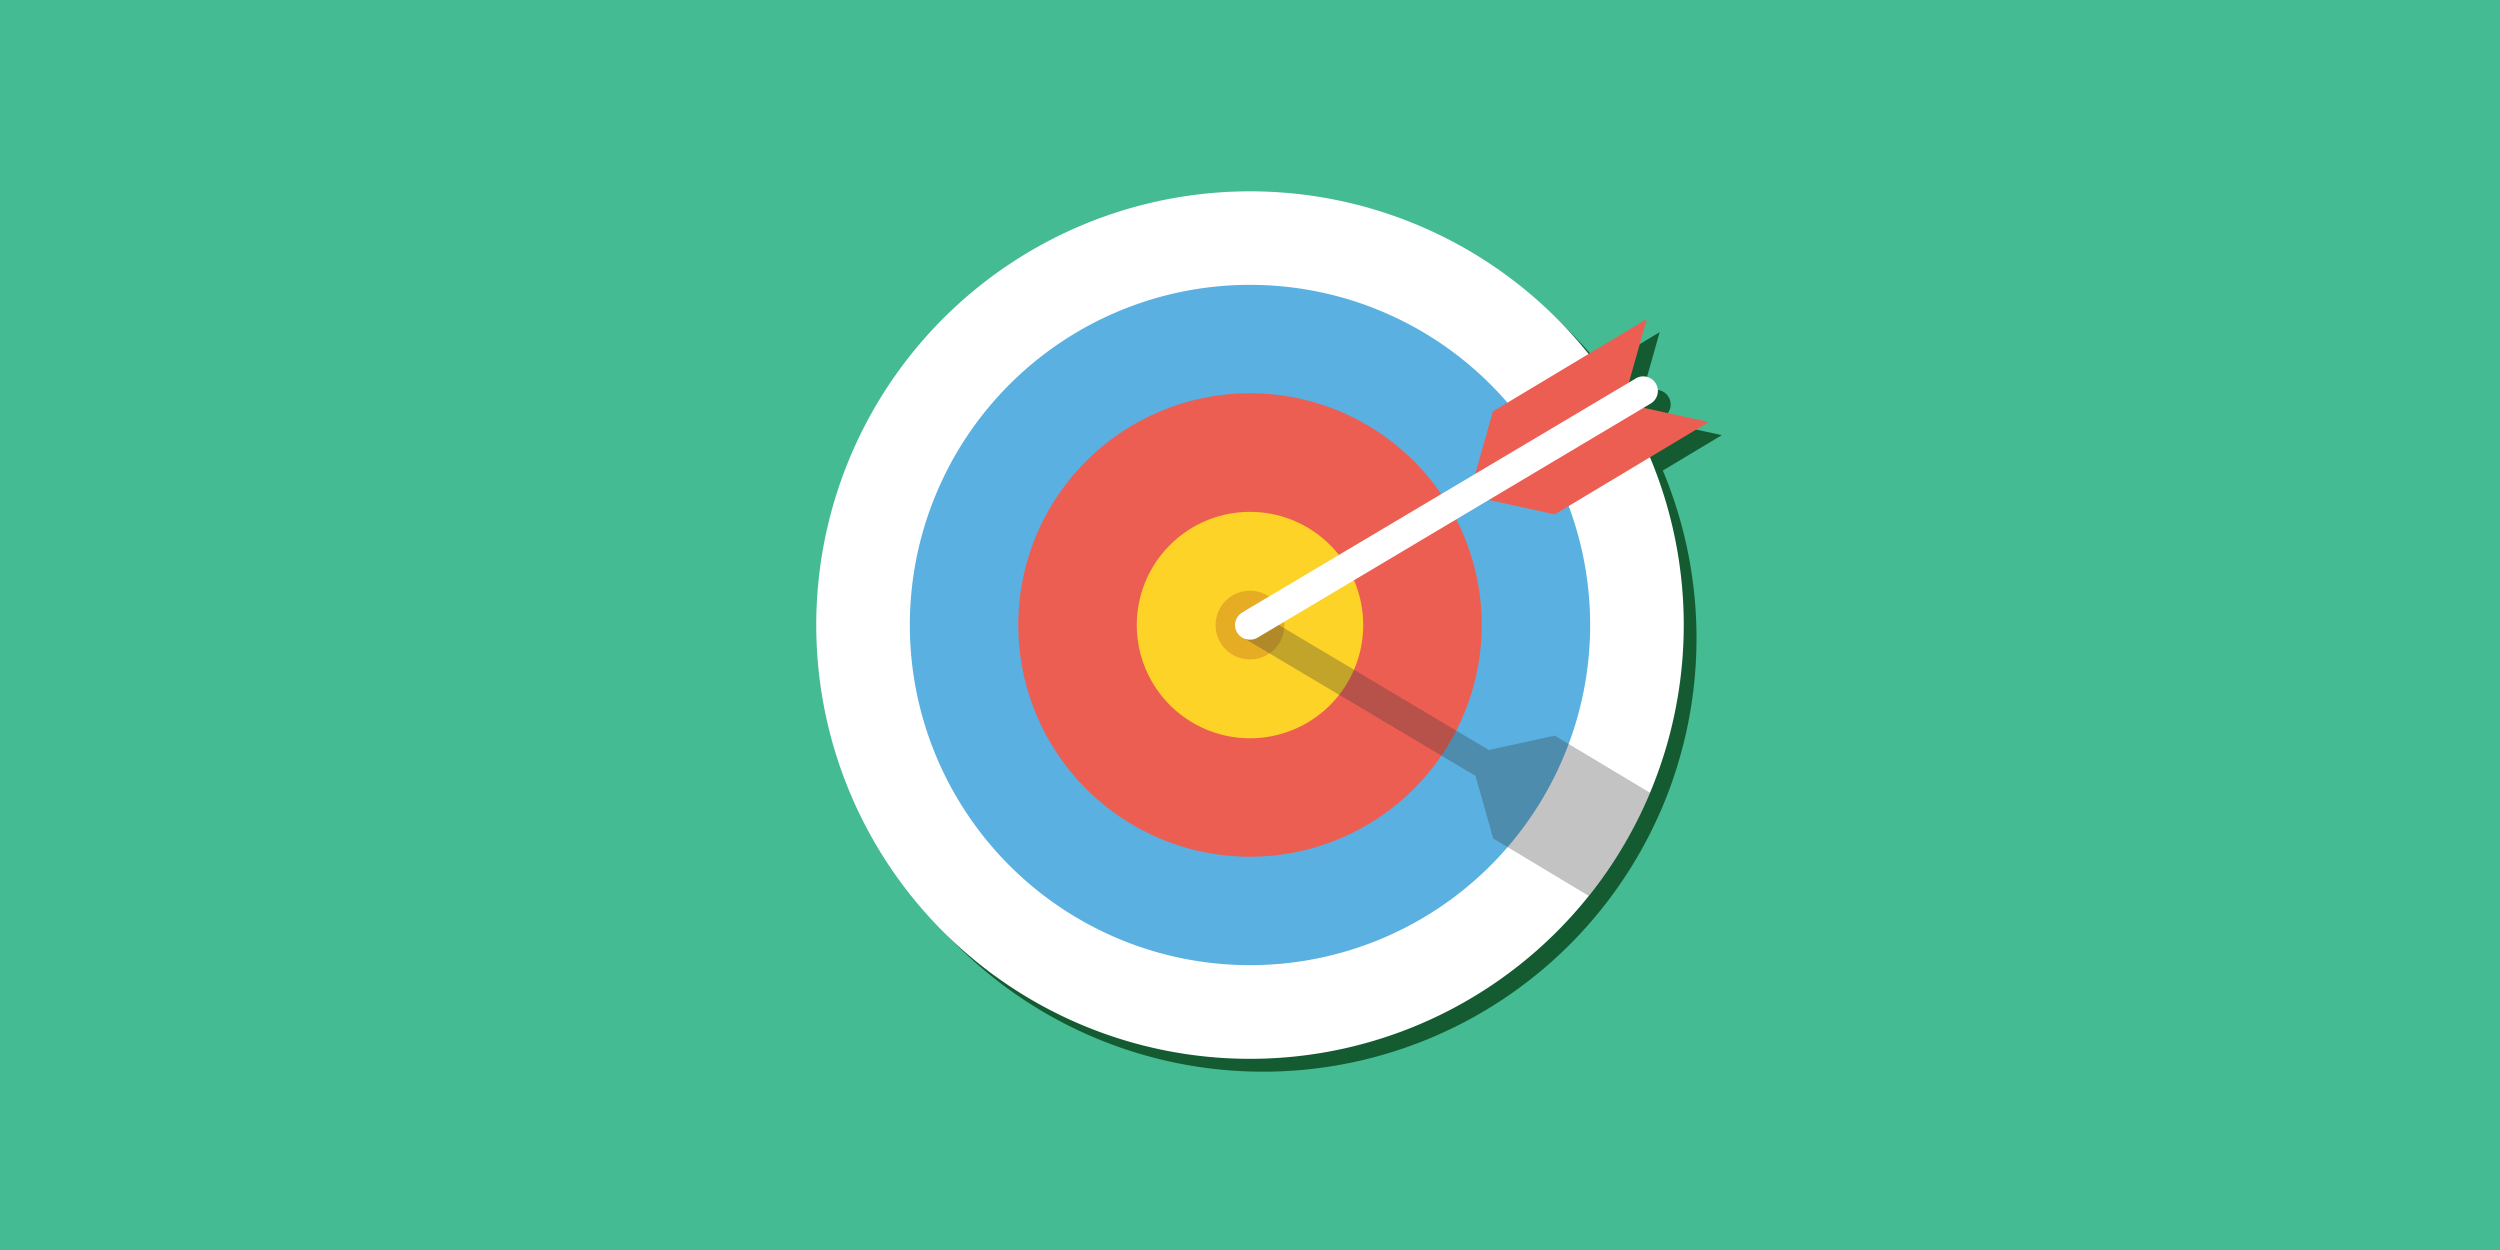 <svg id="Layer_1" data-name="Layer 1" xmlns="http://www.w3.org/2000/svg" viewBox="0 0 320 160"><defs><style>.cls-1{fill:#44bb92;}.cls-2{fill:#155b31;}.cls-3{fill:#fff;}.cls-4{fill:#59b0e1;}.cls-5{fill:#ed5e52;}.cls-6{fill:#fdd327;}.cls-7{fill:#e6ac23;}.cls-8{opacity:0.3;}.cls-9{fill:#353535;}</style></defs><title>Artboard 5</title><rect class="cls-1" x="-0.3" width="320.59" height="160"/><path class="cls-1" d="M230,80a70,70,0,1,1-70-70A70,70,0,0,1,230,80Z"/><path class="cls-2" d="M212.89,60.2l7.5-4.5-8.31-1.82.86-.5A1.87,1.87,0,1,0,211,50.17l-.87.51,2.31-8.17L205,47a55.5,55.5,0,1,0,7,58.06c0-.05,0-.11.08-.17.26-.57.51-1.13.75-1.7h0a55.62,55.62,0,0,0,0-43Z"/><path class="cls-3" d="M215.52,80A55.52,55.52,0,1,1,160,24.49,55.52,55.52,0,0,1,215.52,80Z"/><path class="cls-4" d="M203.54,80A43.54,43.54,0,1,1,160,36.46,43.54,43.54,0,0,1,203.54,80Z"/><path class="cls-5" d="M189.66,80A29.66,29.66,0,1,1,160,50.34,29.65,29.65,0,0,1,189.66,80Z"/><path class="cls-6" d="M174.49,80A14.49,14.49,0,1,1,160,65.52,14.48,14.48,0,0,1,174.49,80Z"/><path class="cls-7" d="M164.4,80a4.4,4.4,0,1,1-4.4-4.39A4.4,4.4,0,0,1,164.4,80Z"/><g class="cls-8"><path class="cls-9" d="M211.21,101.48,199,94.16,190.56,96,161,78.4a1.87,1.87,0,1,0-1.91,3.21l29.78,17.71,2.26,8,12.23,7.35A55.51,55.51,0,0,0,211.21,101.48Z"/></g><polygon class="cls-5" points="210.79 40.83 191.09 52.66 188.05 63.46 207.75 51.63 210.79 40.83"/><polygon class="cls-5" points="188.04 63.45 207.75 51.63 218.71 54.02 199.01 65.84 188.04 63.45"/><path class="cls-3" d="M160,81.87a1.87,1.87,0,0,1-1-3.48l50.3-29.9a1.87,1.87,0,1,1,1.91,3.21L161,81.6A1.85,1.85,0,0,1,160,81.87Z"/></svg>